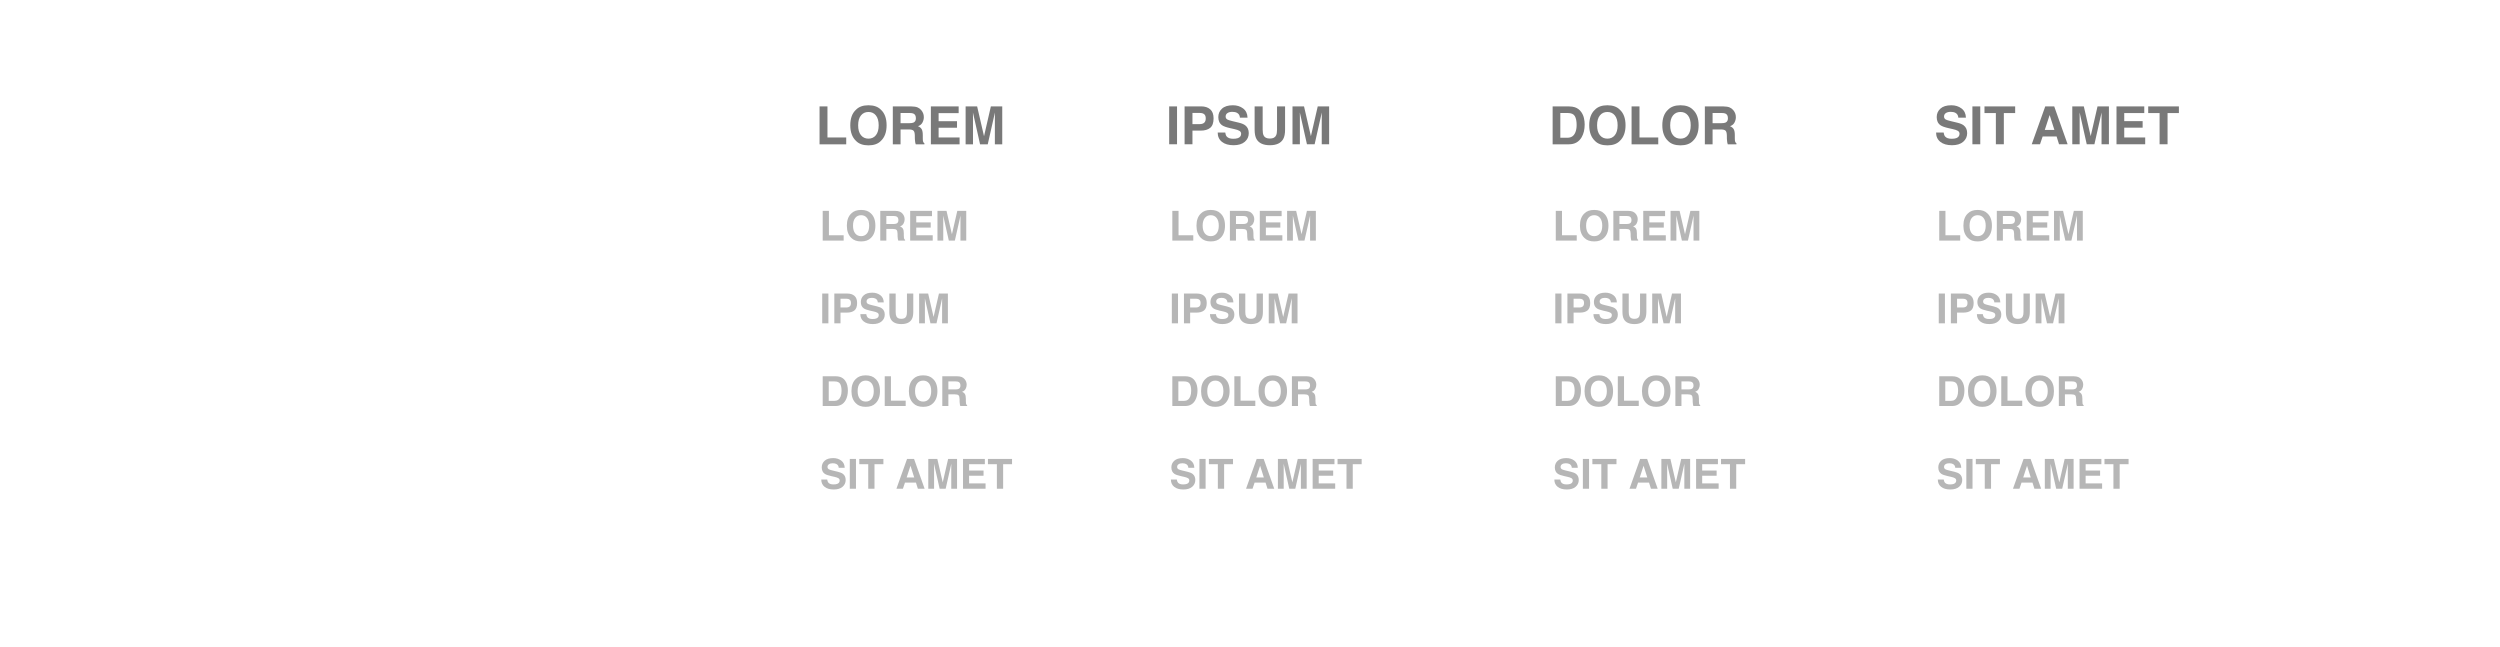 <?xml version="1.0" encoding="UTF-8"?>
<svg width="665px" height="172px" viewBox="0 0 665 172" version="1.1" xmlns="http://www.w3.org/2000/svg" xmlns:xlink="http://www.w3.org/1999/xlink">
    <!-- Generator: Sketch 49.3 (51167) - http://www.bohemiancoding.com/sketch -->
    <title>Group 2</title>
    <desc>Created with Sketch.</desc>
    <defs></defs>
    <g id="Page-1" stroke="none" stroke-width="1" fill="none" fill-rule="evenodd">
        <g id="Artboard" transform="translate(-143, -257)">
            <g id="Group-2" transform="translate(143, 257)">
                <rect id="Rectangle-4" fill="#FFFFFF" x="0" y="0" width="665" height="172"></rect>
                <path d="M218,28.308 L220.105,28.308 L220.105,36.572 L225.096,36.572 L225.096,38.384 L218,38.384 L218,28.308 Z M231.009,36.88 C231.843,36.88 232.505,36.572 232.995,35.957 C233.485,35.342 233.729,34.467 233.729,33.332 C233.729,32.202 233.485,31.328 232.995,30.71 C232.505,30.093 231.843,29.784 231.009,29.784 C230.175,29.784 229.509,30.092 229.013,30.707 C228.516,31.322 228.268,32.197 228.268,33.332 C228.268,34.467 228.516,35.342 229.013,35.957 C229.509,36.572 230.175,36.88 231.009,36.88 Z M235.835,33.332 C235.835,35.141 235.327,36.527 234.311,37.488 C233.549,38.272 232.449,38.664 231.009,38.664 C229.569,38.664 228.468,38.272 227.707,37.488 C226.686,36.527 226.176,35.141 226.176,33.332 C226.176,31.486 226.686,30.101 227.707,29.176 C228.468,28.392 229.569,28 231.009,28 C232.449,28 233.549,28.392 234.311,29.176 C235.327,30.101 235.835,31.486 235.835,33.332 Z M239.547,30.058 L239.547,32.765 L241.933,32.765 C242.407,32.765 242.762,32.71 242.999,32.601 C243.418,32.409 243.628,32.031 243.628,31.466 C243.628,30.855 243.425,30.445 243.02,30.235 C242.792,30.117 242.45,30.058 241.994,30.058 L239.547,30.058 Z M242.432,28.308 C243.138,28.321 243.681,28.408 244.062,28.567 C244.443,28.727 244.765,28.962 245.029,29.271 C245.248,29.527 245.421,29.809 245.549,30.119 C245.676,30.429 245.74,30.782 245.74,31.179 C245.74,31.657 245.619,32.128 245.378,32.59 C245.136,33.053 244.738,33.38 244.182,33.571 C244.646,33.758 244.976,34.024 245.169,34.368 C245.363,34.712 245.46,35.237 245.46,35.943 L245.46,36.62 C245.46,37.08 245.478,37.393 245.515,37.557 C245.569,37.816 245.697,38.008 245.897,38.131 L245.897,38.384 L243.58,38.384 C243.516,38.16 243.471,37.98 243.443,37.844 C243.389,37.561 243.359,37.272 243.354,36.976 L243.341,36.039 C243.332,35.396 243.214,34.968 242.989,34.754 C242.763,34.54 242.34,34.433 241.721,34.433 L239.547,34.433 L239.547,38.384 L237.489,38.384 L237.489,28.308 L242.432,28.308 Z M255.003,30.092 L249.671,30.092 L249.671,32.231 L254.565,32.231 L254.565,33.981 L249.671,33.981 L249.671,36.572 L255.249,36.572 L255.249,38.384 L247.613,38.384 L247.613,28.308 L255.003,28.308 L255.003,30.092 Z M263.568,28.308 L266.597,28.308 L266.597,38.384 L264.635,38.384 L264.635,31.568 C264.635,31.372 264.637,31.098 264.642,30.745 C264.646,30.391 264.648,30.119 264.648,29.928 L262.741,38.384 L260.697,38.384 L258.804,29.928 C258.804,30.119 258.806,30.391 258.811,30.745 C258.815,31.098 258.817,31.372 258.817,31.568 L258.817,38.384 L256.855,38.384 L256.855,28.308 L259.918,28.308 L261.75,36.23 L263.568,28.308 Z" id="LOREM-IPSUM-DOLOR-SI" fill="#797979"></path>
                <path d="M313.092,38.37 L311,38.37 L311,28.294 L313.092,28.294 L313.092,38.37 Z M320.728,31.5 C320.728,30.976 320.59,30.602 320.314,30.379 C320.038,30.156 319.652,30.044 319.155,30.044 L317.193,30.044 L317.193,33.011 L319.155,33.011 C319.652,33.011 320.038,32.89 320.314,32.648 C320.59,32.407 320.728,32.024 320.728,31.5 Z M322.812,31.486 C322.812,32.676 322.512,33.517 321.91,34.009 C321.309,34.501 320.45,34.747 319.333,34.747 L317.193,34.747 L317.193,38.37 L315.102,38.37 L315.102,28.294 L319.49,28.294 C320.502,28.294 321.309,28.554 321.91,29.073 C322.512,29.593 322.812,30.397 322.812,31.486 Z M325.916,35.26 C325.98,35.72 326.105,36.064 326.292,36.292 C326.634,36.707 327.219,36.914 328.049,36.914 C328.546,36.914 328.949,36.859 329.259,36.75 C329.847,36.54 330.141,36.151 330.141,35.581 C330.141,35.248 329.995,34.991 329.703,34.809 C329.411,34.631 328.953,34.474 328.329,34.337 L327.263,34.098 C326.215,33.861 325.49,33.603 325.089,33.325 C324.41,32.86 324.07,32.133 324.07,31.145 C324.07,30.242 324.398,29.493 325.055,28.896 C325.711,28.298 326.675,28 327.946,28 C329.008,28 329.914,28.281 330.664,28.844 C331.413,29.407 331.806,30.224 331.843,31.295 L329.819,31.295 C329.783,30.689 329.519,30.258 329.026,30.003 C328.698,29.834 328.29,29.75 327.803,29.75 C327.26,29.75 326.827,29.859 326.504,30.078 C326.18,30.297 326.019,30.602 326.019,30.994 C326.019,31.354 326.178,31.623 326.497,31.801 C326.702,31.919 327.14,32.058 327.81,32.218 L329.546,32.635 C330.307,32.817 330.881,33.061 331.269,33.366 C331.87,33.84 332.171,34.526 332.171,35.424 C332.171,36.344 331.819,37.109 331.115,37.717 C330.411,38.326 329.416,38.63 328.131,38.63 C326.818,38.63 325.786,38.33 325.034,37.731 C324.282,37.132 323.906,36.308 323.906,35.26 L325.916,35.26 Z M333.729,28.294 L335.869,28.294 L335.869,34.487 C335.869,35.18 335.951,35.686 336.115,36.005 C336.37,36.57 336.926,36.853 337.783,36.853 C338.635,36.853 339.189,36.57 339.444,36.005 C339.608,35.686 339.69,35.18 339.69,34.487 L339.69,28.294 L341.83,28.294 L341.83,34.487 C341.83,35.558 341.664,36.392 341.331,36.989 C340.711,38.083 339.529,38.63 337.783,38.63 C336.038,38.63 334.853,38.083 334.229,36.989 C333.896,36.392 333.729,35.558 333.729,34.487 L333.729,28.294 Z M350.519,28.294 L353.547,28.294 L353.547,38.37 L351.585,38.37 L351.585,31.555 C351.585,31.359 351.587,31.084 351.592,30.731 C351.596,30.378 351.599,30.105 351.599,29.914 L349.691,38.37 L347.647,38.37 L345.754,29.914 C345.754,30.105 345.756,30.378 345.761,30.731 C345.765,31.084 345.768,31.359 345.768,31.555 L345.768,38.37 L343.806,38.37 L343.806,28.294 L346.868,28.294 L348.7,36.217 L350.519,28.294 Z" id="LOREM-IPSUM-DOLOR-SI-Copy" fill="#797979"></path>
                <path d="M218.838,56.083 L220.492,56.083 L220.492,62.577 L224.413,62.577 L224.413,64 L218.838,64 L218.838,56.083 Z M229.059,62.818 C229.714,62.818 230.234,62.577 230.619,62.093 C231.004,61.61 231.197,60.922 231.197,60.031 C231.197,59.143 231.004,58.456 230.619,57.971 C230.234,57.486 229.714,57.243 229.059,57.243 C228.404,57.243 227.881,57.485 227.491,57.968 C227.1,58.452 226.905,59.139 226.905,60.031 C226.905,60.922 227.1,61.61 227.491,62.093 C227.881,62.577 228.404,62.818 229.059,62.818 Z M232.851,60.031 C232.851,61.452 232.452,62.541 231.653,63.296 C231.055,63.912 230.191,64.22 229.059,64.22 C227.928,64.22 227.063,63.912 226.465,63.296 C225.663,62.541 225.262,61.452 225.262,60.031 C225.262,58.581 225.663,57.492 226.465,56.765 C227.063,56.149 227.928,55.841 229.059,55.841 C230.191,55.841 231.055,56.149 231.653,56.765 C232.452,57.492 232.851,58.581 232.851,60.031 Z M235.768,57.458 L235.768,59.585 L237.642,59.585 C238.014,59.585 238.294,59.542 238.48,59.456 C238.809,59.306 238.974,59.008 238.974,58.564 C238.974,58.085 238.815,57.762 238.496,57.598 C238.317,57.505 238.049,57.458 237.69,57.458 L235.768,57.458 Z M238.034,56.083 C238.589,56.094 239.016,56.162 239.315,56.287 C239.614,56.412 239.868,56.597 240.075,56.84 C240.247,57.041 240.383,57.263 240.483,57.506 C240.584,57.75 240.634,58.027 240.634,58.339 C240.634,58.715 240.539,59.085 240.349,59.448 C240.159,59.811 239.846,60.068 239.409,60.219 C239.774,60.366 240.033,60.574 240.185,60.844 C240.337,61.115 240.414,61.528 240.414,62.083 L240.414,62.614 C240.414,62.976 240.428,63.221 240.457,63.35 C240.5,63.554 240.6,63.705 240.757,63.801 L240.757,64 L238.937,64 C238.886,63.825 238.851,63.683 238.829,63.576 C238.786,63.354 238.763,63.126 238.759,62.894 L238.749,62.158 C238.741,61.653 238.649,61.316 238.472,61.148 C238.295,60.98 237.963,60.896 237.476,60.896 L235.768,60.896 L235.768,64 L234.151,64 L234.151,56.083 L238.034,56.083 Z M247.912,57.485 L243.722,57.485 L243.722,59.166 L247.568,59.166 L247.568,60.541 L243.722,60.541 L243.722,62.577 L248.105,62.577 L248.105,64 L242.105,64 L242.105,56.083 L247.912,56.083 L247.912,57.485 Z M254.642,56.083 L257.021,56.083 L257.021,64 L255.479,64 L255.479,58.645 C255.479,58.491 255.481,58.275 255.485,57.998 C255.488,57.72 255.49,57.506 255.49,57.356 L253.992,64 L252.386,64 L250.898,57.356 C250.898,57.506 250.9,57.72 250.903,57.998 C250.907,58.275 250.909,58.491 250.909,58.645 L250.909,64 L249.367,64 L249.367,56.083 L251.773,56.083 L253.213,62.308 L254.642,56.083 Z M220.353,86 L218.709,86 L218.709,78.083 L220.353,78.083 L220.353,86 Z M226.352,80.602 C226.352,80.19 226.244,79.897 226.027,79.721 C225.81,79.546 225.507,79.458 225.117,79.458 L223.575,79.458 L223.575,81.789 L225.117,81.789 C225.507,81.789 225.81,81.694 226.027,81.504 C226.244,81.315 226.352,81.014 226.352,80.602 Z M227.99,80.591 C227.99,81.526 227.754,82.187 227.281,82.573 C226.809,82.96 226.134,83.153 225.256,83.153 L223.575,83.153 L223.575,86 L221.932,86 L221.932,78.083 L225.38,78.083 C226.175,78.083 226.809,78.287 227.281,78.695 C227.754,79.104 227.99,79.736 227.99,80.591 Z M230.429,83.556 C230.479,83.918 230.577,84.188 230.724,84.367 C230.993,84.693 231.453,84.856 232.104,84.856 C232.495,84.856 232.812,84.813 233.055,84.727 C233.517,84.562 233.748,84.256 233.748,83.809 C233.748,83.547 233.633,83.345 233.404,83.202 C233.175,83.062 232.815,82.938 232.325,82.831 L231.487,82.643 C230.663,82.457 230.094,82.255 229.779,82.036 C229.245,81.671 228.979,81.1 228.979,80.323 C228.979,79.614 229.236,79.025 229.752,78.556 C230.268,78.087 231.025,77.852 232.024,77.852 C232.858,77.852 233.57,78.073 234.159,78.515 C234.748,78.958 235.057,79.599 235.085,80.441 L233.496,80.441 C233.467,79.965 233.259,79.626 232.873,79.426 C232.615,79.293 232.294,79.227 231.911,79.227 C231.485,79.227 231.145,79.313 230.891,79.485 C230.636,79.657 230.509,79.897 230.509,80.205 C230.509,80.487 230.635,80.699 230.885,80.838 C231.046,80.931 231.39,81.041 231.917,81.166 L233.281,81.494 C233.879,81.637 234.33,81.828 234.634,82.068 C235.107,82.441 235.343,82.98 235.343,83.685 C235.343,84.408 235.067,85.009 234.513,85.487 C233.96,85.965 233.179,86.204 232.169,86.204 C231.138,86.204 230.327,85.969 229.736,85.498 C229.145,85.027 228.85,84.38 228.85,83.556 L230.429,83.556 Z M236.568,78.083 L238.249,78.083 L238.249,82.949 C238.249,83.493 238.313,83.891 238.442,84.142 C238.643,84.586 239.08,84.808 239.753,84.808 C240.423,84.808 240.858,84.586 241.058,84.142 C241.187,83.891 241.251,83.493 241.251,82.949 L241.251,78.083 L242.933,78.083 L242.933,82.949 C242.933,83.791 242.802,84.446 242.541,84.915 C242.054,85.774 241.124,86.204 239.753,86.204 C238.382,86.204 237.451,85.774 236.96,84.915 C236.699,84.446 236.568,83.791 236.568,82.949 L236.568,78.083 Z M249.759,78.083 L252.139,78.083 L252.139,86 L250.597,86 L250.597,80.645 C250.597,80.491 250.599,80.275 250.603,79.998 C250.606,79.72 250.608,79.506 250.608,79.356 L249.109,86 L247.503,86 L246.016,79.356 C246.016,79.506 246.017,79.72 246.021,79.998 C246.025,80.275 246.026,80.491 246.026,80.645 L246.026,86 L244.485,86 L244.485,78.083 L246.891,78.083 L248.331,84.308 L249.759,78.083 Z M220.444,101.458 L220.444,106.625 L221.969,106.625 C222.75,106.625 223.294,106.24 223.602,105.47 C223.77,105.048 223.854,104.545 223.854,103.961 C223.854,103.155 223.728,102.537 223.476,102.105 C223.223,101.674 222.721,101.458 221.969,101.458 L220.444,101.458 Z M222.249,100.083 C222.739,100.09 223.147,100.147 223.473,100.255 C224.028,100.438 224.478,100.772 224.821,101.259 C225.097,101.653 225.285,102.079 225.385,102.538 C225.486,102.996 225.536,103.433 225.536,103.848 C225.536,104.901 225.324,105.792 224.902,106.523 C224.329,107.508 223.445,108 222.249,108 L218.838,108 L218.838,100.083 L222.249,100.083 Z M230.284,106.818 C230.939,106.818 231.459,106.577 231.844,106.093 C232.229,105.61 232.421,104.922 232.421,104.031 C232.421,103.143 232.229,102.456 231.844,101.971 C231.459,101.486 230.939,101.243 230.284,101.243 C229.628,101.243 229.106,101.485 228.715,101.968 C228.325,102.452 228.13,103.139 228.13,104.031 C228.13,104.922 228.325,105.61 228.715,106.093 C229.106,106.577 229.628,106.818 230.284,106.818 Z M234.076,104.031 C234.076,105.452 233.676,106.541 232.878,107.296 C232.28,107.912 231.415,108.22 230.284,108.22 C229.152,108.22 228.287,107.912 227.689,107.296 C226.887,106.541 226.486,105.452 226.486,104.031 C226.486,102.581 226.887,101.492 227.689,100.765 C228.287,100.149 229.152,99.841 230.284,99.841 C231.415,99.841 232.28,100.149 232.878,100.765 C233.676,101.492 234.076,102.581 234.076,104.031 Z M235.338,100.083 L236.992,100.083 L236.992,106.577 L240.913,106.577 L240.913,108 L235.338,108 L235.338,100.083 Z M245.559,106.818 C246.214,106.818 246.734,106.577 247.119,106.093 C247.504,105.61 247.697,104.922 247.697,104.031 C247.697,103.143 247.504,102.456 247.119,101.971 C246.734,101.486 246.214,101.243 245.559,101.243 C244.904,101.243 244.381,101.485 243.991,101.968 C243.6,102.452 243.405,103.139 243.405,104.031 C243.405,104.922 243.6,105.61 243.991,106.093 C244.381,106.577 244.904,106.818 245.559,106.818 Z M249.351,104.031 C249.351,105.452 248.952,106.541 248.153,107.296 C247.555,107.912 246.691,108.22 245.559,108.22 C244.428,108.22 243.563,107.912 242.965,107.296 C242.163,106.541 241.762,105.452 241.762,104.031 C241.762,102.581 242.163,101.492 242.965,100.765 C243.563,100.149 244.428,99.841 245.559,99.841 C246.691,99.841 247.555,100.149 248.153,100.765 C248.952,101.492 249.351,102.581 249.351,104.031 Z M252.268,101.458 L252.268,103.585 L254.142,103.585 C254.514,103.585 254.794,103.542 254.98,103.456 C255.309,103.306 255.474,103.008 255.474,102.564 C255.474,102.085 255.315,101.762 254.996,101.598 C254.817,101.505 254.549,101.458 254.19,101.458 L252.268,101.458 Z M254.534,100.083 C255.089,100.094 255.516,100.162 255.815,100.287 C256.114,100.412 256.368,100.597 256.575,100.84 C256.747,101.041 256.883,101.263 256.983,101.506 C257.084,101.75 257.134,102.027 257.134,102.339 C257.134,102.715 257.039,103.085 256.849,103.448 C256.659,103.811 256.346,104.068 255.909,104.219 C256.274,104.366 256.533,104.574 256.685,104.844 C256.837,105.115 256.914,105.528 256.914,106.083 L256.914,106.614 C256.914,106.976 256.928,107.221 256.957,107.35 C257,107.554 257.1,107.705 257.257,107.801 L257.257,108 L255.437,108 C255.386,107.825 255.351,107.683 255.329,107.576 C255.286,107.354 255.263,107.126 255.259,106.894 L255.249,106.158 C255.241,105.653 255.149,105.316 254.972,105.148 C254.795,104.98 254.463,104.896 253.976,104.896 L252.268,104.896 L252.268,108 L250.651,108 L250.651,100.083 L254.534,100.083 Z M220.036,127.556 C220.086,127.918 220.184,128.188 220.331,128.367 C220.6,128.693 221.06,128.856 221.711,128.856 C222.102,128.856 222.419,128.813 222.662,128.727 C223.124,128.562 223.355,128.256 223.355,127.809 C223.355,127.547 223.24,127.345 223.011,127.202 C222.782,127.062 222.422,126.938 221.932,126.831 L221.094,126.643 C220.27,126.457 219.701,126.255 219.386,126.036 C218.852,125.671 218.585,125.1 218.585,124.323 C218.585,123.614 218.843,123.025 219.359,122.556 C219.875,122.087 220.632,121.852 221.631,121.852 C222.465,121.852 223.177,122.073 223.766,122.515 C224.355,122.958 224.664,123.599 224.692,124.441 L223.103,124.441 C223.074,123.965 222.866,123.626 222.479,123.426 C222.222,123.293 221.901,123.227 221.518,123.227 C221.092,123.227 220.752,123.313 220.498,123.485 C220.243,123.657 220.116,123.897 220.116,124.205 C220.116,124.487 220.242,124.699 220.492,124.838 C220.653,124.931 220.997,125.041 221.523,125.166 L222.888,125.494 C223.486,125.637 223.937,125.828 224.241,126.068 C224.714,126.441 224.95,126.98 224.95,127.685 C224.95,128.408 224.674,129.009 224.12,129.487 C223.567,129.965 222.786,130.204 221.776,130.204 C220.745,130.204 219.934,129.969 219.343,129.498 C218.752,129.027 218.457,128.38 218.457,127.556 L220.036,127.556 Z M227.689,130 L226.046,130 L226.046,122.083 L227.689,122.083 L227.689,130 Z M234.983,122.083 L234.983,123.485 L232.615,123.485 L232.615,130 L230.95,130 L230.95,123.485 L228.57,123.485 L228.57,122.083 L234.983,122.083 Z M241.171,127.008 L243.18,127.008 L242.191,123.893 L241.171,127.008 Z M241.273,122.083 L243.142,122.083 L245.946,130 L244.152,130 L243.642,128.373 L240.725,128.373 L240.177,130 L238.448,130 L241.273,122.083 Z M252.198,122.083 L254.577,122.083 L254.577,130 L253.036,130 L253.036,124.645 C253.036,124.491 253.037,124.275 253.041,123.998 C253.045,123.72 253.046,123.506 253.046,123.356 L251.548,130 L249.942,130 L248.454,123.356 C248.454,123.506 248.456,123.72 248.459,123.998 C248.463,124.275 248.465,124.491 248.465,124.645 L248.465,130 L246.923,130 L246.923,122.083 L249.33,122.083 L250.769,128.308 L252.198,122.083 Z M261.968,123.485 L257.778,123.485 L257.778,125.166 L261.624,125.166 L261.624,126.541 L257.778,126.541 L257.778,128.577 L262.161,128.577 L262.161,130 L256.162,130 L256.162,122.083 L261.968,122.083 L261.968,123.485 Z M269.203,122.083 L269.203,123.485 L266.834,123.485 L266.834,130 L265.169,130 L265.169,123.485 L262.79,123.485 L262.79,122.083 L269.203,122.083 Z" id="LOREM-IPSUM-DOLOR-SI" fill="#B6B6B6"></path>
                <path d="M413.838,56.083 L415.492,56.083 L415.492,62.577 L419.413,62.577 L419.413,64 L413.838,64 L413.838,56.083 Z M424.059,62.818 C424.714,62.818 425.234,62.577 425.619,62.093 C426.004,61.61 426.197,60.922 426.197,60.031 C426.197,59.143 426.004,58.456 425.619,57.971 C425.234,57.486 424.714,57.243 424.059,57.243 C423.404,57.243 422.881,57.485 422.491,57.968 C422.1,58.452 421.905,59.139 421.905,60.031 C421.905,60.922 422.1,61.61 422.491,62.093 C422.881,62.577 423.404,62.818 424.059,62.818 Z M427.851,60.031 C427.851,61.452 427.452,62.541 426.653,63.296 C426.055,63.912 425.191,64.22 424.059,64.22 C422.928,64.22 422.063,63.912 421.465,63.296 C420.663,62.541 420.262,61.452 420.262,60.031 C420.262,58.581 420.663,57.492 421.465,56.765 C422.063,56.149 422.928,55.841 424.059,55.841 C425.191,55.841 426.055,56.149 426.653,56.765 C427.452,57.492 427.851,58.581 427.851,60.031 Z M430.768,57.458 L430.768,59.585 L432.642,59.585 C433.014,59.585 433.294,59.542 433.48,59.456 C433.809,59.306 433.974,59.008 433.974,58.564 C433.974,58.085 433.815,57.762 433.496,57.598 C433.317,57.505 433.049,57.458 432.69,57.458 L430.768,57.458 Z M433.034,56.083 C433.589,56.094 434.016,56.162 434.315,56.287 C434.614,56.412 434.868,56.597 435.075,56.84 C435.247,57.041 435.383,57.263 435.483,57.506 C435.584,57.75 435.634,58.027 435.634,58.339 C435.634,58.715 435.539,59.085 435.349,59.448 C435.159,59.811 434.846,60.068 434.409,60.219 C434.774,60.366 435.033,60.574 435.185,60.844 C435.337,61.115 435.414,61.528 435.414,62.083 L435.414,62.614 C435.414,62.976 435.428,63.221 435.457,63.35 C435.5,63.554 435.6,63.705 435.757,63.801 L435.757,64 L433.937,64 C433.886,63.825 433.851,63.683 433.829,63.576 C433.786,63.354 433.763,63.126 433.759,62.894 L433.749,62.158 C433.741,61.653 433.649,61.316 433.472,61.148 C433.295,60.98 432.963,60.896 432.476,60.896 L430.768,60.896 L430.768,64 L429.151,64 L429.151,56.083 L433.034,56.083 Z M442.912,57.485 L438.722,57.485 L438.722,59.166 L442.568,59.166 L442.568,60.541 L438.722,60.541 L438.722,62.577 L443.105,62.577 L443.105,64 L437.105,64 L437.105,56.083 L442.912,56.083 L442.912,57.485 Z M449.642,56.083 L452.021,56.083 L452.021,64 L450.479,64 L450.479,58.645 C450.479,58.491 450.481,58.275 450.485,57.998 C450.488,57.72 450.49,57.506 450.49,57.356 L448.992,64 L447.386,64 L445.898,57.356 C445.898,57.506 445.9,57.72 445.903,57.998 C445.907,58.275 445.909,58.491 445.909,58.645 L445.909,64 L444.367,64 L444.367,56.083 L446.773,56.083 L448.213,62.308 L449.642,56.083 Z M415.353,86 L413.709,86 L413.709,78.083 L415.353,78.083 L415.353,86 Z M421.352,80.602 C421.352,80.19 421.244,79.897 421.027,79.721 C420.81,79.546 420.507,79.458 420.117,79.458 L418.575,79.458 L418.575,81.789 L420.117,81.789 C420.507,81.789 420.81,81.694 421.027,81.504 C421.244,81.315 421.352,81.014 421.352,80.602 Z M422.99,80.591 C422.99,81.526 422.754,82.187 422.281,82.573 C421.809,82.96 421.134,83.153 420.256,83.153 L418.575,83.153 L418.575,86 L416.932,86 L416.932,78.083 L420.38,78.083 C421.175,78.083 421.809,78.287 422.281,78.695 C422.754,79.104 422.99,79.736 422.99,80.591 Z M425.429,83.556 C425.479,83.918 425.577,84.188 425.724,84.367 C425.993,84.693 426.453,84.856 427.104,84.856 C427.495,84.856 427.812,84.813 428.055,84.727 C428.517,84.562 428.748,84.256 428.748,83.809 C428.748,83.547 428.633,83.345 428.404,83.202 C428.175,83.062 427.815,82.938 427.325,82.831 L426.487,82.643 C425.663,82.457 425.094,82.255 424.779,82.036 C424.245,81.671 423.979,81.1 423.979,80.323 C423.979,79.614 424.236,79.025 424.752,78.556 C425.268,78.087 426.025,77.852 427.024,77.852 C427.858,77.852 428.57,78.073 429.159,78.515 C429.748,78.958 430.057,79.599 430.085,80.441 L428.496,80.441 C428.467,79.965 428.259,79.626 427.873,79.426 C427.615,79.293 427.294,79.227 426.911,79.227 C426.485,79.227 426.145,79.313 425.891,79.485 C425.636,79.657 425.509,79.897 425.509,80.205 C425.509,80.487 425.635,80.699 425.885,80.838 C426.046,80.931 426.39,81.041 426.917,81.166 L428.281,81.494 C428.879,81.637 429.33,81.828 429.634,82.068 C430.107,82.441 430.343,82.98 430.343,83.685 C430.343,84.408 430.067,85.009 429.513,85.487 C428.96,85.965 428.179,86.204 427.169,86.204 C426.138,86.204 425.327,85.969 424.736,85.498 C424.145,85.027 423.85,84.38 423.85,83.556 L425.429,83.556 Z M431.568,78.083 L433.249,78.083 L433.249,82.949 C433.249,83.493 433.313,83.891 433.442,84.142 C433.643,84.586 434.08,84.808 434.753,84.808 C435.423,84.808 435.858,84.586 436.058,84.142 C436.187,83.891 436.251,83.493 436.251,82.949 L436.251,78.083 L437.933,78.083 L437.933,82.949 C437.933,83.791 437.802,84.446 437.541,84.915 C437.054,85.774 436.124,86.204 434.753,86.204 C433.382,86.204 432.451,85.774 431.96,84.915 C431.699,84.446 431.568,83.791 431.568,82.949 L431.568,78.083 Z M444.759,78.083 L447.139,78.083 L447.139,86 L445.597,86 L445.597,80.645 C445.597,80.491 445.599,80.275 445.603,79.998 C445.606,79.72 445.608,79.506 445.608,79.356 L444.109,86 L442.503,86 L441.016,79.356 C441.016,79.506 441.017,79.72 441.021,79.998 C441.025,80.275 441.026,80.491 441.026,80.645 L441.026,86 L439.485,86 L439.485,78.083 L441.891,78.083 L443.331,84.308 L444.759,78.083 Z M415.444,101.458 L415.444,106.625 L416.969,106.625 C417.75,106.625 418.294,106.24 418.602,105.47 C418.77,105.048 418.854,104.545 418.854,103.961 C418.854,103.155 418.728,102.537 418.476,102.105 C418.223,101.674 417.721,101.458 416.969,101.458 L415.444,101.458 Z M417.249,100.083 C417.739,100.09 418.147,100.147 418.473,100.255 C419.028,100.438 419.478,100.772 419.821,101.259 C420.097,101.653 420.285,102.079 420.385,102.538 C420.486,102.996 420.536,103.433 420.536,103.848 C420.536,104.901 420.324,105.792 419.902,106.523 C419.329,107.508 418.445,108 417.249,108 L413.838,108 L413.838,100.083 L417.249,100.083 Z M425.284,106.818 C425.939,106.818 426.459,106.577 426.844,106.093 C427.229,105.61 427.421,104.922 427.421,104.031 C427.421,103.143 427.229,102.456 426.844,101.971 C426.459,101.486 425.939,101.243 425.284,101.243 C424.628,101.243 424.106,101.485 423.715,101.968 C423.325,102.452 423.13,103.139 423.13,104.031 C423.13,104.922 423.325,105.61 423.715,106.093 C424.106,106.577 424.628,106.818 425.284,106.818 Z M429.076,104.031 C429.076,105.452 428.676,106.541 427.878,107.296 C427.28,107.912 426.415,108.22 425.284,108.22 C424.152,108.22 423.287,107.912 422.689,107.296 C421.887,106.541 421.486,105.452 421.486,104.031 C421.486,102.581 421.887,101.492 422.689,100.765 C423.287,100.149 424.152,99.841 425.284,99.841 C426.415,99.841 427.28,100.149 427.878,100.765 C428.676,101.492 429.076,102.581 429.076,104.031 Z M430.338,100.083 L431.992,100.083 L431.992,106.577 L435.913,106.577 L435.913,108 L430.338,108 L430.338,100.083 Z M440.559,106.818 C441.214,106.818 441.734,106.577 442.119,106.093 C442.504,105.61 442.697,104.922 442.697,104.031 C442.697,103.143 442.504,102.456 442.119,101.971 C441.734,101.486 441.214,101.243 440.559,101.243 C439.904,101.243 439.381,101.485 438.991,101.968 C438.6,102.452 438.405,103.139 438.405,104.031 C438.405,104.922 438.6,105.61 438.991,106.093 C439.381,106.577 439.904,106.818 440.559,106.818 Z M444.351,104.031 C444.351,105.452 443.952,106.541 443.153,107.296 C442.555,107.912 441.691,108.22 440.559,108.22 C439.428,108.22 438.563,107.912 437.965,107.296 C437.163,106.541 436.762,105.452 436.762,104.031 C436.762,102.581 437.163,101.492 437.965,100.765 C438.563,100.149 439.428,99.841 440.559,99.841 C441.691,99.841 442.555,100.149 443.153,100.765 C443.952,101.492 444.351,102.581 444.351,104.031 Z M447.268,101.458 L447.268,103.585 L449.142,103.585 C449.514,103.585 449.794,103.542 449.98,103.456 C450.309,103.306 450.474,103.008 450.474,102.564 C450.474,102.085 450.315,101.762 449.996,101.598 C449.817,101.505 449.549,101.458 449.19,101.458 L447.268,101.458 Z M449.534,100.083 C450.089,100.094 450.516,100.162 450.815,100.287 C451.114,100.412 451.368,100.597 451.575,100.84 C451.747,101.041 451.883,101.263 451.983,101.506 C452.084,101.75 452.134,102.027 452.134,102.339 C452.134,102.715 452.039,103.085 451.849,103.448 C451.659,103.811 451.346,104.068 450.909,104.219 C451.274,104.366 451.533,104.574 451.685,104.844 C451.837,105.115 451.914,105.528 451.914,106.083 L451.914,106.614 C451.914,106.976 451.928,107.221 451.957,107.35 C452,107.554 452.1,107.705 452.257,107.801 L452.257,108 L450.437,108 C450.386,107.825 450.351,107.683 450.329,107.576 C450.286,107.354 450.263,107.126 450.259,106.894 L450.249,106.158 C450.241,105.653 450.149,105.316 449.972,105.148 C449.795,104.98 449.463,104.896 448.976,104.896 L447.268,104.896 L447.268,108 L445.651,108 L445.651,100.083 L449.534,100.083 Z M415.036,127.556 C415.086,127.918 415.184,128.188 415.331,128.367 C415.6,128.693 416.06,128.856 416.711,128.856 C417.102,128.856 417.419,128.813 417.662,128.727 C418.124,128.562 418.355,128.256 418.355,127.809 C418.355,127.547 418.24,127.345 418.011,127.202 C417.782,127.062 417.422,126.938 416.932,126.831 L416.094,126.643 C415.27,126.457 414.701,126.255 414.386,126.036 C413.852,125.671 413.585,125.1 413.585,124.323 C413.585,123.614 413.843,123.025 414.359,122.556 C414.875,122.087 415.632,121.852 416.631,121.852 C417.465,121.852 418.177,122.073 418.766,122.515 C419.355,122.958 419.664,123.599 419.692,124.441 L418.103,124.441 C418.074,123.965 417.866,123.626 417.479,123.426 C417.222,123.293 416.901,123.227 416.518,123.227 C416.092,123.227 415.752,123.313 415.498,123.485 C415.243,123.657 415.116,123.897 415.116,124.205 C415.116,124.487 415.242,124.699 415.492,124.838 C415.653,124.931 415.997,125.041 416.523,125.166 L417.888,125.494 C418.486,125.637 418.937,125.828 419.241,126.068 C419.714,126.441 419.95,126.98 419.95,127.685 C419.95,128.408 419.674,129.009 419.12,129.487 C418.567,129.965 417.786,130.204 416.776,130.204 C415.745,130.204 414.934,129.969 414.343,129.498 C413.752,129.027 413.457,128.38 413.457,127.556 L415.036,127.556 Z M422.689,130 L421.046,130 L421.046,122.083 L422.689,122.083 L422.689,130 Z M429.983,122.083 L429.983,123.485 L427.615,123.485 L427.615,130 L425.95,130 L425.95,123.485 L423.57,123.485 L423.57,122.083 L429.983,122.083 Z M436.171,127.008 L438.18,127.008 L437.191,123.893 L436.171,127.008 Z M436.273,122.083 L438.142,122.083 L440.946,130 L439.152,130 L438.642,128.373 L435.725,128.373 L435.177,130 L433.448,130 L436.273,122.083 Z M447.198,122.083 L449.577,122.083 L449.577,130 L448.036,130 L448.036,124.645 C448.036,124.491 448.037,124.275 448.041,123.998 C448.045,123.72 448.046,123.506 448.046,123.356 L446.548,130 L444.942,130 L443.454,123.356 C443.454,123.506 443.456,123.72 443.459,123.998 C443.463,124.275 443.465,124.491 443.465,124.645 L443.465,130 L441.923,130 L441.923,122.083 L444.33,122.083 L445.769,128.308 L447.198,122.083 Z M456.968,123.485 L452.778,123.485 L452.778,125.166 L456.624,125.166 L456.624,126.541 L452.778,126.541 L452.778,128.577 L457.161,128.577 L457.161,130 L451.162,130 L451.162,122.083 L456.968,122.083 L456.968,123.485 Z M464.203,122.083 L464.203,123.485 L461.834,123.485 L461.834,130 L460.169,130 L460.169,123.485 L457.79,123.485 L457.79,122.083 L464.203,122.083 Z" id="LOREM-IPSUM-DOLOR-SI-Copy-5" fill="#B6B6B6"></path>
                <path d="M311.838,56.083 L313.492,56.083 L313.492,62.577 L317.413,62.577 L317.413,64 L311.838,64 L311.838,56.083 Z M322.059,62.818 C322.714,62.818 323.234,62.577 323.619,62.093 C324.004,61.61 324.197,60.922 324.197,60.031 C324.197,59.143 324.004,58.456 323.619,57.971 C323.234,57.486 322.714,57.243 322.059,57.243 C321.404,57.243 320.881,57.485 320.491,57.968 C320.1,58.452 319.905,59.139 319.905,60.031 C319.905,60.922 320.1,61.61 320.491,62.093 C320.881,62.577 321.404,62.818 322.059,62.818 Z M325.851,60.031 C325.851,61.452 325.452,62.541 324.653,63.296 C324.055,63.912 323.191,64.22 322.059,64.22 C320.928,64.22 320.063,63.912 319.465,63.296 C318.663,62.541 318.262,61.452 318.262,60.031 C318.262,58.581 318.663,57.492 319.465,56.765 C320.063,56.149 320.928,55.841 322.059,55.841 C323.191,55.841 324.055,56.149 324.653,56.765 C325.452,57.492 325.851,58.581 325.851,60.031 Z M328.768,57.458 L328.768,59.585 L330.642,59.585 C331.014,59.585 331.294,59.542 331.48,59.456 C331.809,59.306 331.974,59.008 331.974,58.564 C331.974,58.085 331.815,57.762 331.496,57.598 C331.317,57.505 331.049,57.458 330.69,57.458 L328.768,57.458 Z M331.034,56.083 C331.589,56.094 332.016,56.162 332.315,56.287 C332.614,56.412 332.868,56.597 333.075,56.84 C333.247,57.041 333.383,57.263 333.483,57.506 C333.584,57.75 333.634,58.027 333.634,58.339 C333.634,58.715 333.539,59.085 333.349,59.448 C333.159,59.811 332.846,60.068 332.409,60.219 C332.774,60.366 333.033,60.574 333.185,60.844 C333.337,61.115 333.414,61.528 333.414,62.083 L333.414,62.614 C333.414,62.976 333.428,63.221 333.457,63.35 C333.5,63.554 333.6,63.705 333.757,63.801 L333.757,64 L331.937,64 C331.886,63.825 331.851,63.683 331.829,63.576 C331.786,63.354 331.763,63.126 331.759,62.894 L331.749,62.158 C331.741,61.653 331.649,61.316 331.472,61.148 C331.295,60.98 330.963,60.896 330.476,60.896 L328.768,60.896 L328.768,64 L327.151,64 L327.151,56.083 L331.034,56.083 Z M340.912,57.485 L336.722,57.485 L336.722,59.166 L340.568,59.166 L340.568,60.541 L336.722,60.541 L336.722,62.577 L341.105,62.577 L341.105,64 L335.105,64 L335.105,56.083 L340.912,56.083 L340.912,57.485 Z M347.642,56.083 L350.021,56.083 L350.021,64 L348.479,64 L348.479,58.645 C348.479,58.491 348.481,58.275 348.485,57.998 C348.488,57.72 348.49,57.506 348.49,57.356 L346.992,64 L345.386,64 L343.898,57.356 C343.898,57.506 343.9,57.72 343.903,57.998 C343.907,58.275 343.909,58.491 343.909,58.645 L343.909,64 L342.367,64 L342.367,56.083 L344.773,56.083 L346.213,62.308 L347.642,56.083 Z M313.353,86 L311.709,86 L311.709,78.083 L313.353,78.083 L313.353,86 Z M319.352,80.602 C319.352,80.19 319.244,79.897 319.027,79.721 C318.81,79.546 318.507,79.458 318.117,79.458 L316.575,79.458 L316.575,81.789 L318.117,81.789 C318.507,81.789 318.81,81.694 319.027,81.504 C319.244,81.315 319.352,81.014 319.352,80.602 Z M320.99,80.591 C320.99,81.526 320.754,82.187 320.281,82.573 C319.809,82.96 319.134,83.153 318.256,83.153 L316.575,83.153 L316.575,86 L314.932,86 L314.932,78.083 L318.38,78.083 C319.175,78.083 319.809,78.287 320.281,78.695 C320.754,79.104 320.99,79.736 320.99,80.591 Z M323.429,83.556 C323.479,83.918 323.577,84.188 323.724,84.367 C323.993,84.693 324.453,84.856 325.104,84.856 C325.495,84.856 325.812,84.813 326.055,84.727 C326.517,84.562 326.748,84.256 326.748,83.809 C326.748,83.547 326.633,83.345 326.404,83.202 C326.175,83.062 325.815,82.938 325.325,82.831 L324.487,82.643 C323.663,82.457 323.094,82.255 322.779,82.036 C322.245,81.671 321.979,81.1 321.979,80.323 C321.979,79.614 322.236,79.025 322.752,78.556 C323.268,78.087 324.025,77.852 325.024,77.852 C325.858,77.852 326.57,78.073 327.159,78.515 C327.748,78.958 328.057,79.599 328.085,80.441 L326.496,80.441 C326.467,79.965 326.259,79.626 325.873,79.426 C325.615,79.293 325.294,79.227 324.911,79.227 C324.485,79.227 324.145,79.313 323.891,79.485 C323.636,79.657 323.509,79.897 323.509,80.205 C323.509,80.487 323.635,80.699 323.885,80.838 C324.046,80.931 324.39,81.041 324.917,81.166 L326.281,81.494 C326.879,81.637 327.33,81.828 327.634,82.068 C328.107,82.441 328.343,82.98 328.343,83.685 C328.343,84.408 328.067,85.009 327.513,85.487 C326.96,85.965 326.179,86.204 325.169,86.204 C324.138,86.204 323.327,85.969 322.736,85.498 C322.145,85.027 321.85,84.38 321.85,83.556 L323.429,83.556 Z M329.568,78.083 L331.249,78.083 L331.249,82.949 C331.249,83.493 331.313,83.891 331.442,84.142 C331.643,84.586 332.08,84.808 332.753,84.808 C333.423,84.808 333.858,84.586 334.058,84.142 C334.187,83.891 334.251,83.493 334.251,82.949 L334.251,78.083 L335.933,78.083 L335.933,82.949 C335.933,83.791 335.802,84.446 335.541,84.915 C335.054,85.774 334.124,86.204 332.753,86.204 C331.382,86.204 330.451,85.774 329.96,84.915 C329.699,84.446 329.568,83.791 329.568,82.949 L329.568,78.083 Z M342.759,78.083 L345.139,78.083 L345.139,86 L343.597,86 L343.597,80.645 C343.597,80.491 343.599,80.275 343.603,79.998 C343.606,79.72 343.608,79.506 343.608,79.356 L342.109,86 L340.503,86 L339.016,79.356 C339.016,79.506 339.017,79.72 339.021,79.998 C339.025,80.275 339.026,80.491 339.026,80.645 L339.026,86 L337.485,86 L337.485,78.083 L339.891,78.083 L341.331,84.308 L342.759,78.083 Z M313.444,101.458 L313.444,106.625 L314.969,106.625 C315.75,106.625 316.294,106.24 316.602,105.47 C316.77,105.048 316.854,104.545 316.854,103.961 C316.854,103.155 316.728,102.537 316.476,102.105 C316.223,101.674 315.721,101.458 314.969,101.458 L313.444,101.458 Z M315.249,100.083 C315.739,100.09 316.147,100.147 316.473,100.255 C317.028,100.438 317.478,100.772 317.821,101.259 C318.097,101.653 318.285,102.079 318.385,102.538 C318.486,102.996 318.536,103.433 318.536,103.848 C318.536,104.901 318.324,105.792 317.902,106.523 C317.329,107.508 316.445,108 315.249,108 L311.838,108 L311.838,100.083 L315.249,100.083 Z M323.284,106.818 C323.939,106.818 324.459,106.577 324.844,106.093 C325.229,105.61 325.421,104.922 325.421,104.031 C325.421,103.143 325.229,102.456 324.844,101.971 C324.459,101.486 323.939,101.243 323.284,101.243 C322.628,101.243 322.106,101.485 321.715,101.968 C321.325,102.452 321.13,103.139 321.13,104.031 C321.13,104.922 321.325,105.61 321.715,106.093 C322.106,106.577 322.628,106.818 323.284,106.818 Z M327.076,104.031 C327.076,105.452 326.676,106.541 325.878,107.296 C325.28,107.912 324.415,108.22 323.284,108.22 C322.152,108.22 321.287,107.912 320.689,107.296 C319.887,106.541 319.486,105.452 319.486,104.031 C319.486,102.581 319.887,101.492 320.689,100.765 C321.287,100.149 322.152,99.841 323.284,99.841 C324.415,99.841 325.28,100.149 325.878,100.765 C326.676,101.492 327.076,102.581 327.076,104.031 Z M328.338,100.083 L329.992,100.083 L329.992,106.577 L333.913,106.577 L333.913,108 L328.338,108 L328.338,100.083 Z M338.559,106.818 C339.214,106.818 339.734,106.577 340.119,106.093 C340.504,105.61 340.697,104.922 340.697,104.031 C340.697,103.143 340.504,102.456 340.119,101.971 C339.734,101.486 339.214,101.243 338.559,101.243 C337.904,101.243 337.381,101.485 336.991,101.968 C336.6,102.452 336.405,103.139 336.405,104.031 C336.405,104.922 336.6,105.61 336.991,106.093 C337.381,106.577 337.904,106.818 338.559,106.818 Z M342.351,104.031 C342.351,105.452 341.952,106.541 341.153,107.296 C340.555,107.912 339.691,108.22 338.559,108.22 C337.428,108.22 336.563,107.912 335.965,107.296 C335.163,106.541 334.762,105.452 334.762,104.031 C334.762,102.581 335.163,101.492 335.965,100.765 C336.563,100.149 337.428,99.841 338.559,99.841 C339.691,99.841 340.555,100.149 341.153,100.765 C341.952,101.492 342.351,102.581 342.351,104.031 Z M345.268,101.458 L345.268,103.585 L347.142,103.585 C347.514,103.585 347.794,103.542 347.98,103.456 C348.309,103.306 348.474,103.008 348.474,102.564 C348.474,102.085 348.315,101.762 347.996,101.598 C347.817,101.505 347.549,101.458 347.19,101.458 L345.268,101.458 Z M347.534,100.083 C348.089,100.094 348.516,100.162 348.815,100.287 C349.114,100.412 349.368,100.597 349.575,100.84 C349.747,101.041 349.883,101.263 349.983,101.506 C350.084,101.75 350.134,102.027 350.134,102.339 C350.134,102.715 350.039,103.085 349.849,103.448 C349.659,103.811 349.346,104.068 348.909,104.219 C349.274,104.366 349.533,104.574 349.685,104.844 C349.837,105.115 349.914,105.528 349.914,106.083 L349.914,106.614 C349.914,106.976 349.928,107.221 349.957,107.35 C350,107.554 350.1,107.705 350.257,107.801 L350.257,108 L348.437,108 C348.386,107.825 348.351,107.683 348.329,107.576 C348.286,107.354 348.263,107.126 348.259,106.894 L348.249,106.158 C348.241,105.653 348.149,105.316 347.972,105.148 C347.795,104.98 347.463,104.896 346.976,104.896 L345.268,104.896 L345.268,108 L343.651,108 L343.651,100.083 L347.534,100.083 Z M313.036,127.556 C313.086,127.918 313.184,128.188 313.331,128.367 C313.6,128.693 314.06,128.856 314.711,128.856 C315.102,128.856 315.419,128.813 315.662,128.727 C316.124,128.562 316.355,128.256 316.355,127.809 C316.355,127.547 316.24,127.345 316.011,127.202 C315.782,127.062 315.422,126.938 314.932,126.831 L314.094,126.643 C313.27,126.457 312.701,126.255 312.386,126.036 C311.852,125.671 311.585,125.1 311.585,124.323 C311.585,123.614 311.843,123.025 312.359,122.556 C312.875,122.087 313.632,121.852 314.631,121.852 C315.465,121.852 316.177,122.073 316.766,122.515 C317.355,122.958 317.664,123.599 317.692,124.441 L316.103,124.441 C316.074,123.965 315.866,123.626 315.479,123.426 C315.222,123.293 314.901,123.227 314.518,123.227 C314.092,123.227 313.752,123.313 313.498,123.485 C313.243,123.657 313.116,123.897 313.116,124.205 C313.116,124.487 313.242,124.699 313.492,124.838 C313.653,124.931 313.997,125.041 314.523,125.166 L315.888,125.494 C316.486,125.637 316.937,125.828 317.241,126.068 C317.714,126.441 317.95,126.98 317.95,127.685 C317.95,128.408 317.674,129.009 317.12,129.487 C316.567,129.965 315.786,130.204 314.776,130.204 C313.745,130.204 312.934,129.969 312.343,129.498 C311.752,129.027 311.457,128.38 311.457,127.556 L313.036,127.556 Z M320.689,130 L319.046,130 L319.046,122.083 L320.689,122.083 L320.689,130 Z M327.983,122.083 L327.983,123.485 L325.615,123.485 L325.615,130 L323.95,130 L323.95,123.485 L321.57,123.485 L321.57,122.083 L327.983,122.083 Z M334.171,127.008 L336.18,127.008 L335.191,123.893 L334.171,127.008 Z M334.273,122.083 L336.142,122.083 L338.946,130 L337.152,130 L336.642,128.373 L333.725,128.373 L333.177,130 L331.448,130 L334.273,122.083 Z M345.198,122.083 L347.577,122.083 L347.577,130 L346.036,130 L346.036,124.645 C346.036,124.491 346.037,124.275 346.041,123.998 C346.045,123.72 346.046,123.506 346.046,123.356 L344.548,130 L342.942,130 L341.454,123.356 C341.454,123.506 341.456,123.72 341.459,123.998 C341.463,124.275 341.465,124.491 341.465,124.645 L341.465,130 L339.923,130 L339.923,122.083 L342.33,122.083 L343.769,128.308 L345.198,122.083 Z M354.968,123.485 L350.778,123.485 L350.778,125.166 L354.624,125.166 L354.624,126.541 L350.778,126.541 L350.778,128.577 L355.161,128.577 L355.161,130 L349.162,130 L349.162,122.083 L354.968,122.083 L354.968,123.485 Z M362.203,122.083 L362.203,123.485 L359.834,123.485 L359.834,130 L358.169,130 L358.169,123.485 L355.79,123.485 L355.79,122.083 L362.203,122.083 Z" id="LOREM-IPSUM-DOLOR-SI-Copy-4" fill="#B6B6B6"></path>
                <path d="M515.838,56.083 L517.492,56.083 L517.492,62.577 L521.413,62.577 L521.413,64 L515.838,64 L515.838,56.083 Z M526.059,62.818 C526.714,62.818 527.234,62.577 527.619,62.093 C528.004,61.61 528.197,60.922 528.197,60.031 C528.197,59.143 528.004,58.456 527.619,57.971 C527.234,57.486 526.714,57.243 526.059,57.243 C525.404,57.243 524.881,57.485 524.491,57.968 C524.1,58.452 523.905,59.139 523.905,60.031 C523.905,60.922 524.1,61.61 524.491,62.093 C524.881,62.577 525.404,62.818 526.059,62.818 Z M529.851,60.031 C529.851,61.452 529.452,62.541 528.653,63.296 C528.055,63.912 527.191,64.22 526.059,64.22 C524.928,64.22 524.063,63.912 523.465,63.296 C522.663,62.541 522.262,61.452 522.262,60.031 C522.262,58.581 522.663,57.492 523.465,56.765 C524.063,56.149 524.928,55.841 526.059,55.841 C527.191,55.841 528.055,56.149 528.653,56.765 C529.452,57.492 529.851,58.581 529.851,60.031 Z M532.768,57.458 L532.768,59.585 L534.642,59.585 C535.014,59.585 535.294,59.542 535.48,59.456 C535.809,59.306 535.974,59.008 535.974,58.564 C535.974,58.085 535.815,57.762 535.496,57.598 C535.317,57.505 535.049,57.458 534.69,57.458 L532.768,57.458 Z M535.034,56.083 C535.589,56.094 536.016,56.162 536.315,56.287 C536.614,56.412 536.868,56.597 537.075,56.84 C537.247,57.041 537.383,57.263 537.483,57.506 C537.584,57.75 537.634,58.027 537.634,58.339 C537.634,58.715 537.539,59.085 537.349,59.448 C537.159,59.811 536.846,60.068 536.409,60.219 C536.774,60.366 537.033,60.574 537.185,60.844 C537.337,61.115 537.414,61.528 537.414,62.083 L537.414,62.614 C537.414,62.976 537.428,63.221 537.457,63.35 C537.5,63.554 537.6,63.705 537.757,63.801 L537.757,64 L535.937,64 C535.886,63.825 535.851,63.683 535.829,63.576 C535.786,63.354 535.763,63.126 535.759,62.894 L535.749,62.158 C535.741,61.653 535.649,61.316 535.472,61.148 C535.295,60.98 534.963,60.896 534.476,60.896 L532.768,60.896 L532.768,64 L531.151,64 L531.151,56.083 L535.034,56.083 Z M544.912,57.485 L540.722,57.485 L540.722,59.166 L544.568,59.166 L544.568,60.541 L540.722,60.541 L540.722,62.577 L545.105,62.577 L545.105,64 L539.105,64 L539.105,56.083 L544.912,56.083 L544.912,57.485 Z M551.642,56.083 L554.021,56.083 L554.021,64 L552.479,64 L552.479,58.645 C552.479,58.491 552.481,58.275 552.485,57.998 C552.488,57.72 552.49,57.506 552.49,57.356 L550.992,64 L549.386,64 L547.898,57.356 C547.898,57.506 547.9,57.72 547.903,57.998 C547.907,58.275 547.909,58.491 547.909,58.645 L547.909,64 L546.367,64 L546.367,56.083 L548.773,56.083 L550.213,62.308 L551.642,56.083 Z M517.353,86 L515.709,86 L515.709,78.083 L517.353,78.083 L517.353,86 Z M523.352,80.602 C523.352,80.19 523.244,79.897 523.027,79.721 C522.81,79.546 522.507,79.458 522.117,79.458 L520.575,79.458 L520.575,81.789 L522.117,81.789 C522.507,81.789 522.81,81.694 523.027,81.504 C523.244,81.315 523.352,81.014 523.352,80.602 Z M524.99,80.591 C524.99,81.526 524.754,82.187 524.281,82.573 C523.809,82.96 523.134,83.153 522.256,83.153 L520.575,83.153 L520.575,86 L518.932,86 L518.932,78.083 L522.38,78.083 C523.175,78.083 523.809,78.287 524.281,78.695 C524.754,79.104 524.99,79.736 524.99,80.591 Z M527.429,83.556 C527.479,83.918 527.577,84.188 527.724,84.367 C527.993,84.693 528.453,84.856 529.104,84.856 C529.495,84.856 529.812,84.813 530.055,84.727 C530.517,84.562 530.748,84.256 530.748,83.809 C530.748,83.547 530.633,83.345 530.404,83.202 C530.175,83.062 529.815,82.938 529.325,82.831 L528.487,82.643 C527.663,82.457 527.094,82.255 526.779,82.036 C526.245,81.671 525.979,81.1 525.979,80.323 C525.979,79.614 526.236,79.025 526.752,78.556 C527.268,78.087 528.025,77.852 529.024,77.852 C529.858,77.852 530.57,78.073 531.159,78.515 C531.748,78.958 532.057,79.599 532.085,80.441 L530.496,80.441 C530.467,79.965 530.259,79.626 529.873,79.426 C529.615,79.293 529.294,79.227 528.911,79.227 C528.485,79.227 528.145,79.313 527.891,79.485 C527.636,79.657 527.509,79.897 527.509,80.205 C527.509,80.487 527.635,80.699 527.885,80.838 C528.046,80.931 528.39,81.041 528.917,81.166 L530.281,81.494 C530.879,81.637 531.33,81.828 531.634,82.068 C532.107,82.441 532.343,82.98 532.343,83.685 C532.343,84.408 532.067,85.009 531.513,85.487 C530.96,85.965 530.179,86.204 529.169,86.204 C528.138,86.204 527.327,85.969 526.736,85.498 C526.145,85.027 525.85,84.38 525.85,83.556 L527.429,83.556 Z M533.568,78.083 L535.249,78.083 L535.249,82.949 C535.249,83.493 535.313,83.891 535.442,84.142 C535.643,84.586 536.08,84.808 536.753,84.808 C537.423,84.808 537.858,84.586 538.058,84.142 C538.187,83.891 538.251,83.493 538.251,82.949 L538.251,78.083 L539.933,78.083 L539.933,82.949 C539.933,83.791 539.802,84.446 539.541,84.915 C539.054,85.774 538.124,86.204 536.753,86.204 C535.382,86.204 534.451,85.774 533.96,84.915 C533.699,84.446 533.568,83.791 533.568,82.949 L533.568,78.083 Z M546.759,78.083 L549.139,78.083 L549.139,86 L547.597,86 L547.597,80.645 C547.597,80.491 547.599,80.275 547.603,79.998 C547.606,79.72 547.608,79.506 547.608,79.356 L546.109,86 L544.503,86 L543.016,79.356 C543.016,79.506 543.017,79.72 543.021,79.998 C543.025,80.275 543.026,80.491 543.026,80.645 L543.026,86 L541.485,86 L541.485,78.083 L543.891,78.083 L545.331,84.308 L546.759,78.083 Z M517.444,101.458 L517.444,106.625 L518.969,106.625 C519.75,106.625 520.294,106.24 520.602,105.47 C520.77,105.048 520.854,104.545 520.854,103.961 C520.854,103.155 520.728,102.537 520.476,102.105 C520.223,101.674 519.721,101.458 518.969,101.458 L517.444,101.458 Z M519.249,100.083 C519.739,100.09 520.147,100.147 520.473,100.255 C521.028,100.438 521.478,100.772 521.821,101.259 C522.097,101.653 522.285,102.079 522.385,102.538 C522.486,102.996 522.536,103.433 522.536,103.848 C522.536,104.901 522.324,105.792 521.902,106.523 C521.329,107.508 520.445,108 519.249,108 L515.838,108 L515.838,100.083 L519.249,100.083 Z M527.284,106.818 C527.939,106.818 528.459,106.577 528.844,106.093 C529.229,105.61 529.421,104.922 529.421,104.031 C529.421,103.143 529.229,102.456 528.844,101.971 C528.459,101.486 527.939,101.243 527.284,101.243 C526.628,101.243 526.106,101.485 525.715,101.968 C525.325,102.452 525.13,103.139 525.13,104.031 C525.13,104.922 525.325,105.61 525.715,106.093 C526.106,106.577 526.628,106.818 527.284,106.818 Z M531.076,104.031 C531.076,105.452 530.676,106.541 529.878,107.296 C529.28,107.912 528.415,108.22 527.284,108.22 C526.152,108.22 525.287,107.912 524.689,107.296 C523.887,106.541 523.486,105.452 523.486,104.031 C523.486,102.581 523.887,101.492 524.689,100.765 C525.287,100.149 526.152,99.841 527.284,99.841 C528.415,99.841 529.28,100.149 529.878,100.765 C530.676,101.492 531.076,102.581 531.076,104.031 Z M532.338,100.083 L533.992,100.083 L533.992,106.577 L537.913,106.577 L537.913,108 L532.338,108 L532.338,100.083 Z M542.559,106.818 C543.214,106.818 543.734,106.577 544.119,106.093 C544.504,105.61 544.697,104.922 544.697,104.031 C544.697,103.143 544.504,102.456 544.119,101.971 C543.734,101.486 543.214,101.243 542.559,101.243 C541.904,101.243 541.381,101.485 540.991,101.968 C540.6,102.452 540.405,103.139 540.405,104.031 C540.405,104.922 540.6,105.61 540.991,106.093 C541.381,106.577 541.904,106.818 542.559,106.818 Z M546.351,104.031 C546.351,105.452 545.952,106.541 545.153,107.296 C544.555,107.912 543.691,108.22 542.559,108.22 C541.428,108.22 540.563,107.912 539.965,107.296 C539.163,106.541 538.762,105.452 538.762,104.031 C538.762,102.581 539.163,101.492 539.965,100.765 C540.563,100.149 541.428,99.841 542.559,99.841 C543.691,99.841 544.555,100.149 545.153,100.765 C545.952,101.492 546.351,102.581 546.351,104.031 Z M549.268,101.458 L549.268,103.585 L551.142,103.585 C551.514,103.585 551.794,103.542 551.98,103.456 C552.309,103.306 552.474,103.008 552.474,102.564 C552.474,102.085 552.315,101.762 551.996,101.598 C551.817,101.505 551.549,101.458 551.19,101.458 L549.268,101.458 Z M551.534,100.083 C552.089,100.094 552.516,100.162 552.815,100.287 C553.114,100.412 553.368,100.597 553.575,100.84 C553.747,101.041 553.883,101.263 553.983,101.506 C554.084,101.75 554.134,102.027 554.134,102.339 C554.134,102.715 554.039,103.085 553.849,103.448 C553.659,103.811 553.346,104.068 552.909,104.219 C553.274,104.366 553.533,104.574 553.685,104.844 C553.837,105.115 553.914,105.528 553.914,106.083 L553.914,106.614 C553.914,106.976 553.928,107.221 553.957,107.35 C554,107.554 554.1,107.705 554.257,107.801 L554.257,108 L552.437,108 C552.386,107.825 552.351,107.683 552.329,107.576 C552.286,107.354 552.263,107.126 552.259,106.894 L552.249,106.158 C552.241,105.653 552.149,105.316 551.972,105.148 C551.795,104.98 551.463,104.896 550.976,104.896 L549.268,104.896 L549.268,108 L547.651,108 L547.651,100.083 L551.534,100.083 Z M517.036,127.556 C517.086,127.918 517.184,128.188 517.331,128.367 C517.6,128.693 518.06,128.856 518.711,128.856 C519.102,128.856 519.419,128.813 519.662,128.727 C520.124,128.562 520.355,128.256 520.355,127.809 C520.355,127.547 520.24,127.345 520.011,127.202 C519.782,127.062 519.422,126.938 518.932,126.831 L518.094,126.643 C517.27,126.457 516.701,126.255 516.386,126.036 C515.852,125.671 515.585,125.1 515.585,124.323 C515.585,123.614 515.843,123.025 516.359,122.556 C516.875,122.087 517.632,121.852 518.631,121.852 C519.465,121.852 520.177,122.073 520.766,122.515 C521.355,122.958 521.664,123.599 521.692,124.441 L520.103,124.441 C520.074,123.965 519.866,123.626 519.479,123.426 C519.222,123.293 518.901,123.227 518.518,123.227 C518.092,123.227 517.752,123.313 517.498,123.485 C517.243,123.657 517.116,123.897 517.116,124.205 C517.116,124.487 517.242,124.699 517.492,124.838 C517.653,124.931 517.997,125.041 518.523,125.166 L519.888,125.494 C520.486,125.637 520.937,125.828 521.241,126.068 C521.714,126.441 521.95,126.98 521.95,127.685 C521.95,128.408 521.674,129.009 521.12,129.487 C520.567,129.965 519.786,130.204 518.776,130.204 C517.745,130.204 516.934,129.969 516.343,129.498 C515.752,129.027 515.457,128.38 515.457,127.556 L517.036,127.556 Z M524.689,130 L523.046,130 L523.046,122.083 L524.689,122.083 L524.689,130 Z M531.983,122.083 L531.983,123.485 L529.615,123.485 L529.615,130 L527.95,130 L527.95,123.485 L525.57,123.485 L525.57,122.083 L531.983,122.083 Z M538.171,127.008 L540.18,127.008 L539.191,123.893 L538.171,127.008 Z M538.273,122.083 L540.142,122.083 L542.946,130 L541.152,130 L540.642,128.373 L537.725,128.373 L537.177,130 L535.448,130 L538.273,122.083 Z M549.198,122.083 L551.577,122.083 L551.577,130 L550.036,130 L550.036,124.645 C550.036,124.491 550.037,124.275 550.041,123.998 C550.045,123.72 550.046,123.506 550.046,123.356 L548.548,130 L546.942,130 L545.454,123.356 C545.454,123.506 545.456,123.72 545.459,123.998 C545.463,124.275 545.465,124.491 545.465,124.645 L545.465,130 L543.923,130 L543.923,122.083 L546.33,122.083 L547.769,128.308 L549.198,122.083 Z M558.968,123.485 L554.778,123.485 L554.778,125.166 L558.624,125.166 L558.624,126.541 L554.778,126.541 L554.778,128.577 L559.161,128.577 L559.161,130 L553.162,130 L553.162,122.083 L558.968,122.083 L558.968,123.485 Z M566.203,122.083 L566.203,123.485 L563.834,123.485 L563.834,130 L562.169,130 L562.169,123.485 L559.79,123.485 L559.79,122.083 L566.203,122.083 Z" id="LOREM-IPSUM-DOLOR-SI-Copy-6" fill="#B6B6B6"></path>
                <path d="M415.044,30.058 L415.044,36.634 L416.985,36.634 C417.979,36.634 418.672,36.144 419.063,35.164 C419.278,34.626 419.385,33.986 419.385,33.243 C419.385,32.218 419.224,31.431 418.903,30.881 C418.582,30.332 417.942,30.058 416.985,30.058 L415.044,30.058 Z M417.341,28.308 C417.965,28.317 418.485,28.39 418.899,28.526 C419.606,28.759 420.178,29.185 420.615,29.805 C420.966,30.306 421.205,30.848 421.333,31.432 C421.461,32.015 421.524,32.571 421.524,33.1 C421.524,34.439 421.256,35.574 420.718,36.504 C419.989,37.757 418.863,38.384 417.341,38.384 L413,38.384 L413,28.308 L417.341,28.308 Z M427.567,36.88 C428.401,36.88 429.063,36.572 429.553,35.957 C430.043,35.342 430.288,34.467 430.288,33.332 C430.288,32.202 430.043,31.328 429.553,30.71 C429.063,30.093 428.401,29.784 427.567,29.784 C426.733,29.784 426.068,30.092 425.571,30.707 C425.075,31.322 424.826,32.197 424.826,33.332 C424.826,34.467 425.075,35.342 425.571,35.957 C426.068,36.572 426.733,36.88 427.567,36.88 Z M432.394,33.332 C432.394,35.141 431.885,36.527 430.869,37.488 C430.108,38.272 429.007,38.664 427.567,38.664 C426.127,38.664 425.027,38.272 424.266,37.488 C423.245,36.527 422.734,35.141 422.734,33.332 C422.734,31.486 423.245,30.101 424.266,29.176 C425.027,28.392 426.127,28 427.567,28 C429.007,28 430.108,28.392 430.869,29.176 C431.885,30.101 432.394,31.486 432.394,33.332 Z M434,28.308 L436.105,28.308 L436.105,36.572 L441.096,36.572 L441.096,38.384 L434,38.384 L434,28.308 Z M447.009,36.88 C447.843,36.88 448.505,36.572 448.995,35.957 C449.485,35.342 449.729,34.467 449.729,33.332 C449.729,32.202 449.485,31.328 448.995,30.71 C448.505,30.093 447.843,29.784 447.009,29.784 C446.175,29.784 445.509,30.092 445.013,30.707 C444.516,31.322 444.268,32.197 444.268,33.332 C444.268,34.467 444.516,35.342 445.013,35.957 C445.509,36.572 446.175,36.88 447.009,36.88 Z M451.835,33.332 C451.835,35.141 451.327,36.527 450.311,37.488 C449.549,38.272 448.449,38.664 447.009,38.664 C445.569,38.664 444.468,38.272 443.707,37.488 C442.686,36.527 442.176,35.141 442.176,33.332 C442.176,31.486 442.686,30.101 443.707,29.176 C444.468,28.392 445.569,28 447.009,28 C448.449,28 449.549,28.392 450.311,29.176 C451.327,30.101 451.835,31.486 451.835,33.332 Z M455.547,30.058 L455.547,32.765 L457.933,32.765 C458.407,32.765 458.762,32.71 458.999,32.601 C459.418,32.409 459.628,32.031 459.628,31.466 C459.628,30.855 459.425,30.445 459.02,30.235 C458.792,30.117 458.45,30.058 457.994,30.058 L455.547,30.058 Z M458.432,28.308 C459.138,28.321 459.681,28.408 460.062,28.567 C460.443,28.727 460.765,28.962 461.029,29.271 C461.248,29.527 461.421,29.809 461.549,30.119 C461.676,30.429 461.74,30.782 461.74,31.179 C461.74,31.657 461.619,32.128 461.378,32.59 C461.136,33.053 460.738,33.38 460.182,33.571 C460.646,33.758 460.976,34.024 461.169,34.368 C461.363,34.712 461.46,35.237 461.46,35.943 L461.46,36.62 C461.46,37.08 461.478,37.393 461.515,37.557 C461.569,37.816 461.697,38.008 461.897,38.131 L461.897,38.384 L459.58,38.384 C459.516,38.16 459.471,37.98 459.443,37.844 C459.389,37.561 459.359,37.272 459.354,36.976 L459.341,36.039 C459.332,35.396 459.214,34.968 458.989,34.754 C458.763,34.54 458.34,34.433 457.721,34.433 L455.547,34.433 L455.547,38.384 L453.489,38.384 L453.489,28.308 L458.432,28.308 Z" id="LOREM-IPSUM-DOLOR-SI-Copy-2" fill="#797979"></path>
                <path d="M517.01,35.26 C517.074,35.72 517.199,36.064 517.386,36.292 C517.728,36.707 518.313,36.914 519.143,36.914 C519.639,36.914 520.043,36.859 520.353,36.75 C520.94,36.54 521.234,36.151 521.234,35.581 C521.234,35.248 521.089,34.991 520.797,34.809 C520.505,34.631 520.047,34.474 519.423,34.337 L518.356,34.098 C517.308,33.861 516.584,33.603 516.183,33.325 C515.504,32.86 515.164,32.133 515.164,31.145 C515.164,30.242 515.492,29.493 516.148,28.896 C516.805,28.298 517.769,28 519.04,28 C520.102,28 521.008,28.281 521.757,28.844 C522.507,29.407 522.9,30.224 522.937,31.295 L520.913,31.295 C520.877,30.689 520.612,30.258 520.12,30.003 C519.792,29.834 519.384,29.75 518.896,29.75 C518.354,29.75 517.921,29.859 517.598,30.078 C517.274,30.297 517.112,30.602 517.112,30.994 C517.112,31.354 517.272,31.623 517.591,31.801 C517.796,31.919 518.233,32.058 518.903,32.218 L520.64,32.635 C521.401,32.817 521.975,33.061 522.362,33.366 C522.964,33.84 523.265,34.526 523.265,35.424 C523.265,36.344 522.913,37.109 522.208,37.717 C521.504,38.326 520.51,38.63 519.225,38.63 C517.912,38.63 516.88,38.33 516.128,37.731 C515.376,37.132 515,36.308 515,35.26 L517.01,35.26 Z M526.751,38.37 L524.659,38.37 L524.659,28.294 L526.751,28.294 L526.751,38.37 Z M536.034,28.294 L536.034,30.078 L533.02,30.078 L533.02,38.37 L530.9,38.37 L530.9,30.078 L527.872,30.078 L527.872,28.294 L536.034,28.294 Z M543.909,34.562 L546.466,34.562 L545.208,30.598 L543.909,34.562 Z M544.039,28.294 L546.418,28.294 L549.986,38.37 L547.703,38.37 L547.054,36.299 L543.342,36.299 L542.645,38.37 L540.443,38.37 L544.039,28.294 Z M557.943,28.294 L560.972,28.294 L560.972,38.37 L559.01,38.37 L559.01,31.555 C559.01,31.359 559.012,31.084 559.017,30.731 C559.021,30.378 559.023,30.105 559.023,29.914 L557.116,38.37 L555.072,38.37 L553.179,29.914 C553.179,30.105 553.181,30.378 553.186,30.731 C553.19,31.084 553.192,31.359 553.192,31.555 L553.192,38.37 L551.23,38.37 L551.23,28.294 L554.293,28.294 L556.125,36.217 L557.943,28.294 Z M570.378,30.078 L565.046,30.078 L565.046,32.218 L569.94,32.218 L569.94,33.968 L565.046,33.968 L565.046,36.559 L570.624,36.559 L570.624,38.37 L562.988,38.37 L562.988,28.294 L570.378,28.294 L570.378,30.078 Z M579.586,28.294 L579.586,30.078 L576.571,30.078 L576.571,38.37 L574.452,38.37 L574.452,30.078 L571.424,30.078 L571.424,28.294 L579.586,28.294 Z" id="LOREM-IPSUM-DOLOR-SI-Copy-3" fill="#797979"></path>
            </g>
        </g>
    </g>
</svg>